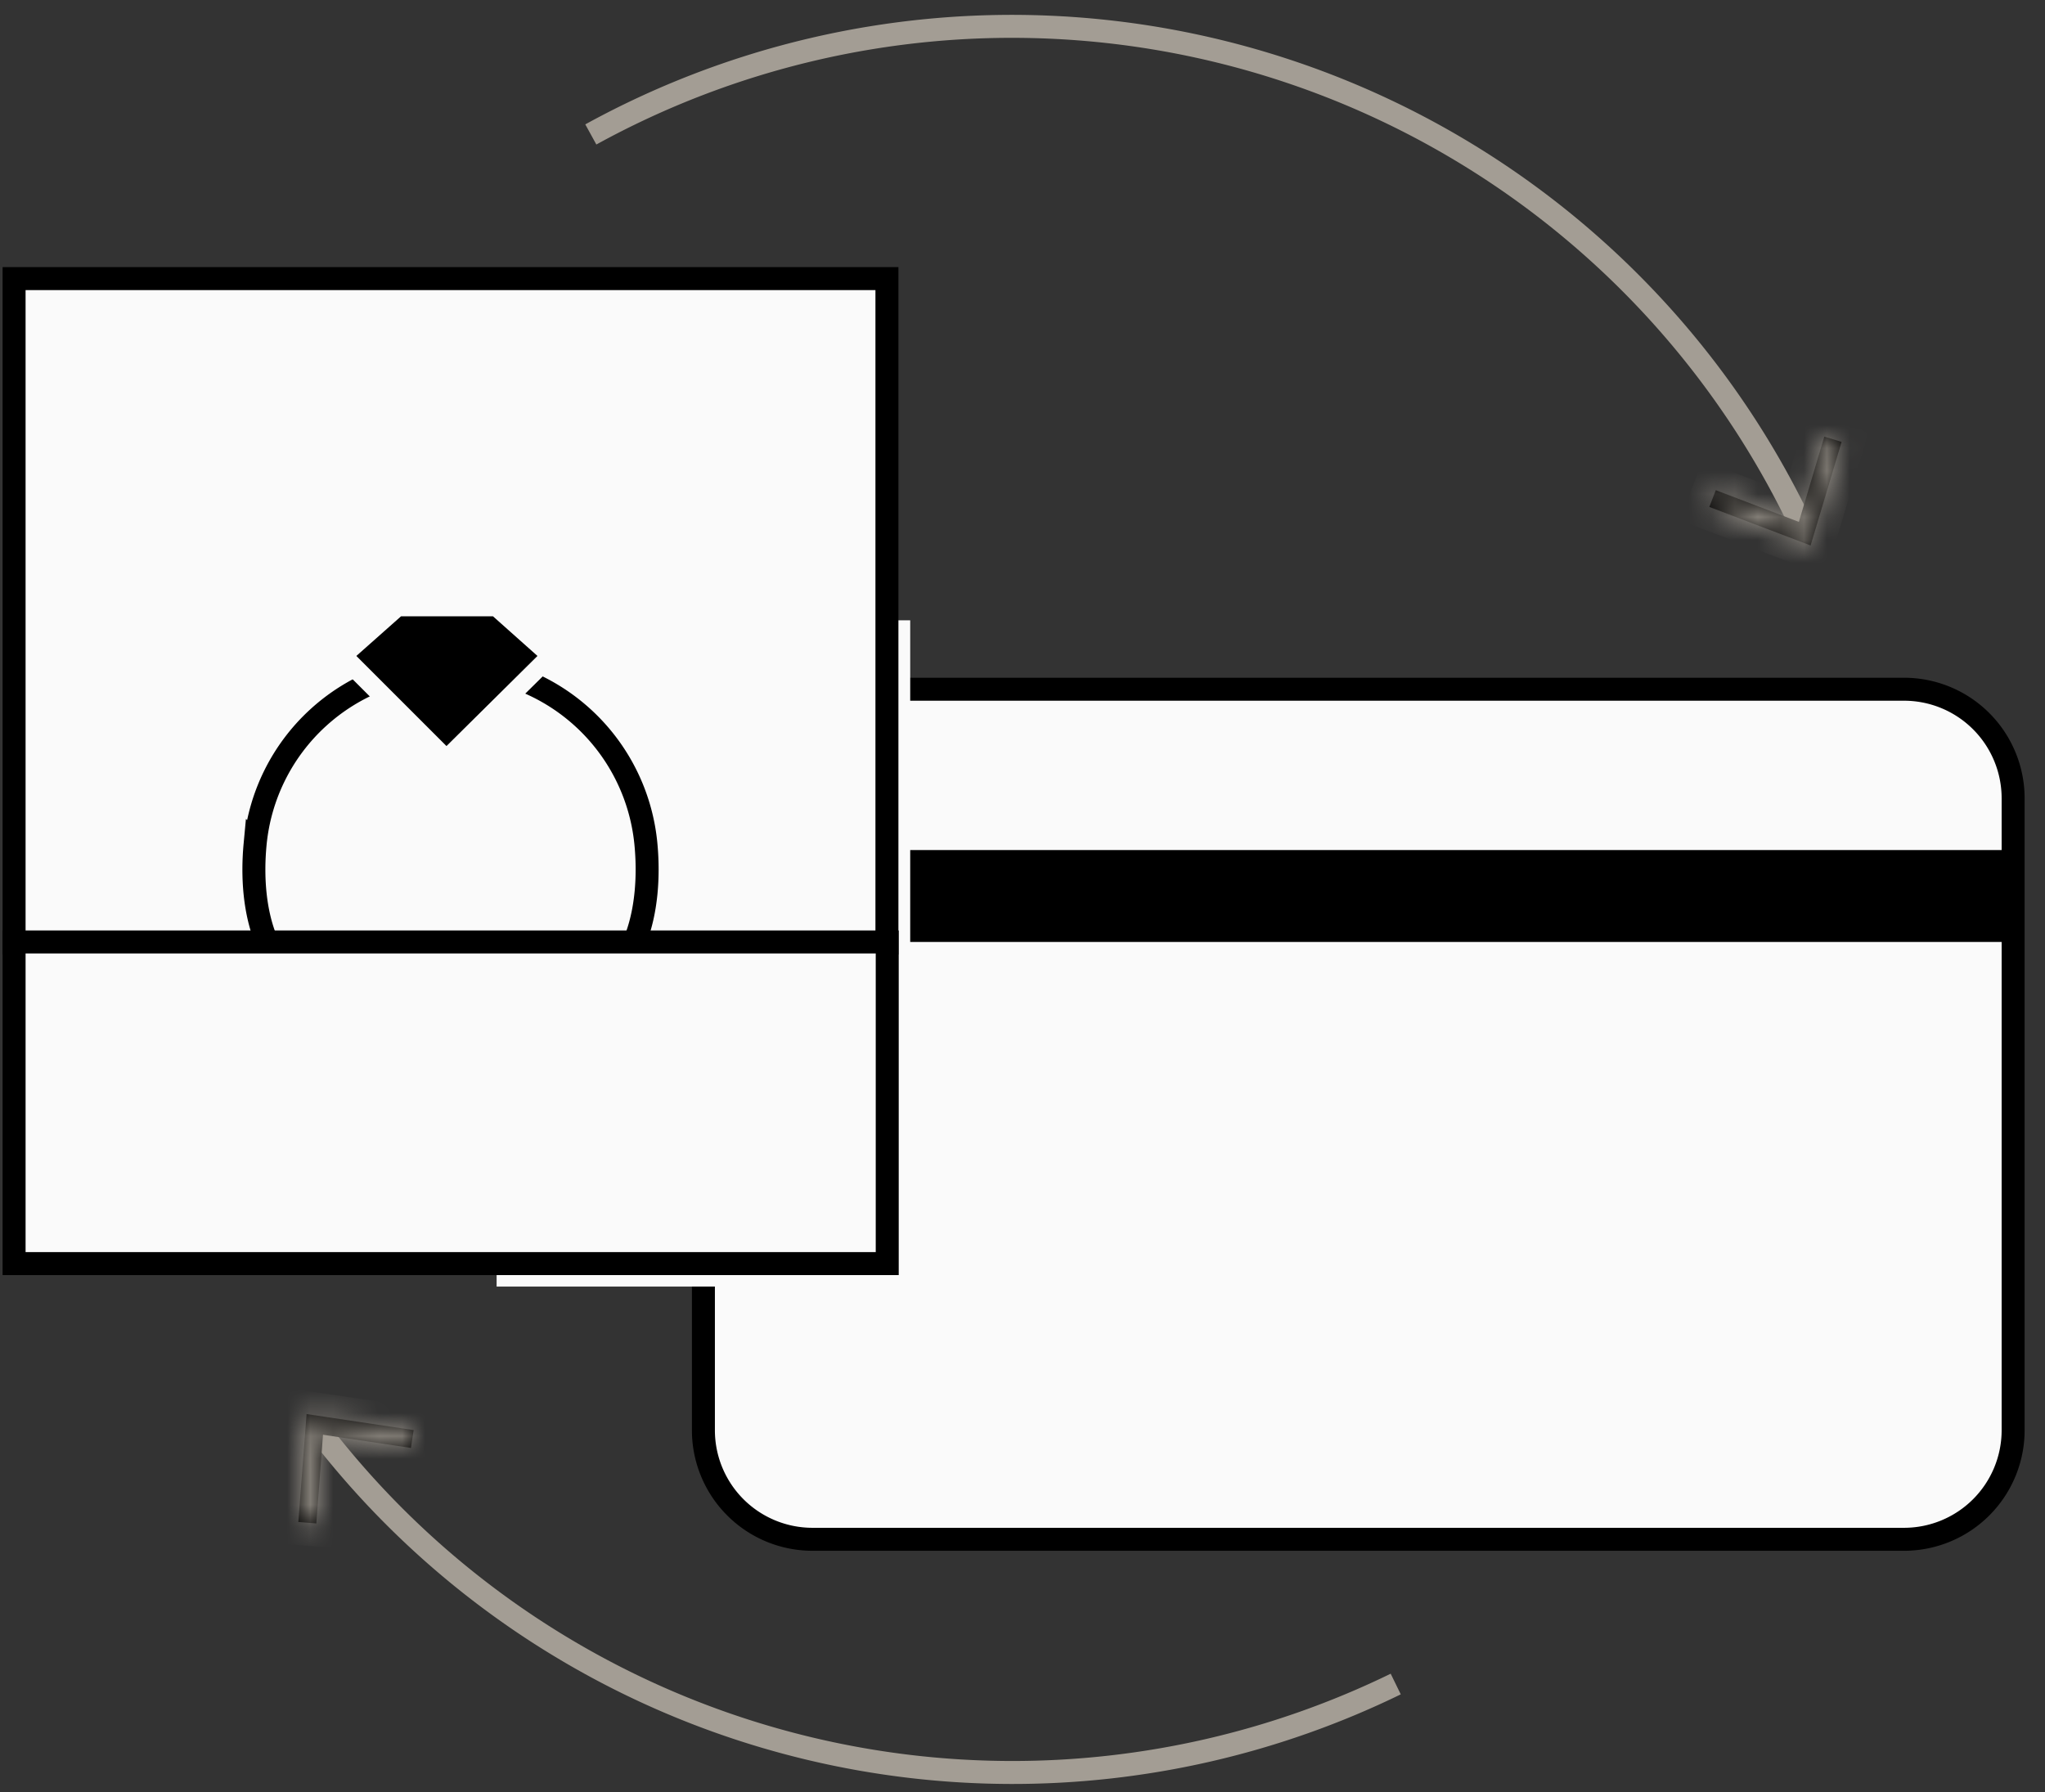 <?xml version="1.0" encoding="utf-8"?><svg width="89" height="78" fill="none" xmlns="http://www.w3.org/2000/svg" viewBox="0 0 89 78"><rect x="0" y="0" width="89" height="78" fill="#333333" stroke="none"/><path d="M82.864 30H35.363a4.747 4.747 0 00-4.75 4.746v27.508A4.747 4.747 0 0035.363 67h47.5a4.748 4.748 0 004.75-4.746V34.746A4.748 4.748 0 0082.863 30z" fill="#FAFAFA" stroke="#000" stroke-miterlimit="10"/><path d="M87.613 37h-57v4h57v-4z" fill="#000"/><path d="M39.613 27h-2v17h2V27zM39.613 56v-2h-18v2h18z" fill="#FAFAFA"/><path d="M38.6 12.127H.613v28.92H38.6v-28.92z" fill="#FAFAFA" stroke="#000" stroke-miterlimit="10"/><path d="M38.613 41h-38v14h38V41z" fill="#FAFAFA" stroke="#000" stroke-miterlimit="10"/><path d="M11.613 41c-.546-1.296-.642-2.849-.511-4.25a8.542 8.542 0 0117.004-.058c.14 1.4.044 3.008-.493 4.308" stroke="#000" stroke-miterlimit="10"/><path d="M14.896 28.528l2.377-2.094h4.33l2.369 2.102-4.542 4.494-4.534-4.502z" fill="#000"/><path d="M21.454 26.825l1.937 1.726-3.96 3.922-3.922-3.922 1.945-1.726h4zm.29-.784h-4.62l-.22.196-1.952 1.757-.628.55.596.595 3.922 3.922.55.55.556-.542 3.969-3.922.596-.596-.627-.55-1.946-1.725-.227-.196.031-.039z" fill="#FAFAFA"/><path d="M78.446 22.974A38.035 38.035 0 0025.713 5.852" stroke="#A39D94" stroke-miterlimit="10"/><mask id="bga" fill="#fff"><path d="M80.148 19.233l-.753-.227-1.106 3.71-3.616-1.38-.282.729 4.408 1.678 1.349-4.51z"/></mask><path d="M80.148 19.233l-.753-.227-1.106 3.71-3.616-1.38-.282.729 4.408 1.678 1.349-4.51z" fill="#000"/><path d="M80.148 19.233l.958.287.286-.956-.955-.288-.29.957zm-.753-.227l.289-.957-.96-.29-.288.961.959.286zm-1.106 3.71l-.357.934 1.007.385.308-1.033-.958-.286zm-3.616-1.38l.357-.935-.93-.355-.36.928.933.361zm-.282.729l-.933-.361-.363.938.94.357.356-.934zm4.408 1.678l-.356.935 1.005.383.309-1.031-.958-.287zm1.638-5.467l-.753-.227-.578 1.914.753.228.578-1.915zm-2 .444l-1.106 3.71 1.916.572 1.106-3.71-1.916-.572zm.209 3.062l-3.616-1.38-.714 1.868 3.616 1.38.714-1.868zm-4.906-.808l-.282.73 1.865.722.283-.73-1.866-.722zM74.035 23l4.408 1.679.712-1.87-4.409-1.678-.711 1.87zm5.722 1.031l1.349-4.51-1.916-.573-1.35 4.51 1.917.573z" fill="#A39D94" mask="url(#bga)"/><path d="M13.854 62.232A38.05 38.05 0 0060.743 73.3" stroke="#A39D94" stroke-miterlimit="10"/><mask id="bgb" fill="#fff"><path d="M12.982 66.247l.785.063.29-3.86 3.828.573.117-.776-4.659-.698-.36 4.698z"/></mask><path d="M12.982 66.247l.785.063.29-3.86 3.828.573.117-.776-4.659-.698-.36 4.698z" fill="#000"/><path d="M12.982 66.247l-.997-.076-.076.993.994.08.08-.997zm.785.063l-.08.997 1.002.08.075-1.002-.997-.075zm.29-3.86l.148-.988-1.065-.16-.08 1.074.997.075zm3.828.573l-.148.99.987.147.15-.987-.99-.15zm.117-.776l.99.15.15-.99-.991-.15-.149.99zm-4.659-.698l.148-.99-1.063-.158-.082 1.071.997.077zm-.44 5.695l.784.063.16-1.994-.785-.063-.16 1.994zm1.861-.86l.29-3.858-1.994-.15-.29 3.859 1.994.15zm-.855-2.944l3.828.572.296-1.978-3.828-.572-.296 1.978zm4.964-.267l.118-.776-1.977-.3-.118.777 1.977.3zm-.723-1.915l-4.659-.698-.296 1.978 4.66.698.296-1.978zm-5.804.214l-.36 4.699 1.993.153.361-4.699-1.994-.153z" fill="#A39D94" mask="url(#bgb)"/></svg>